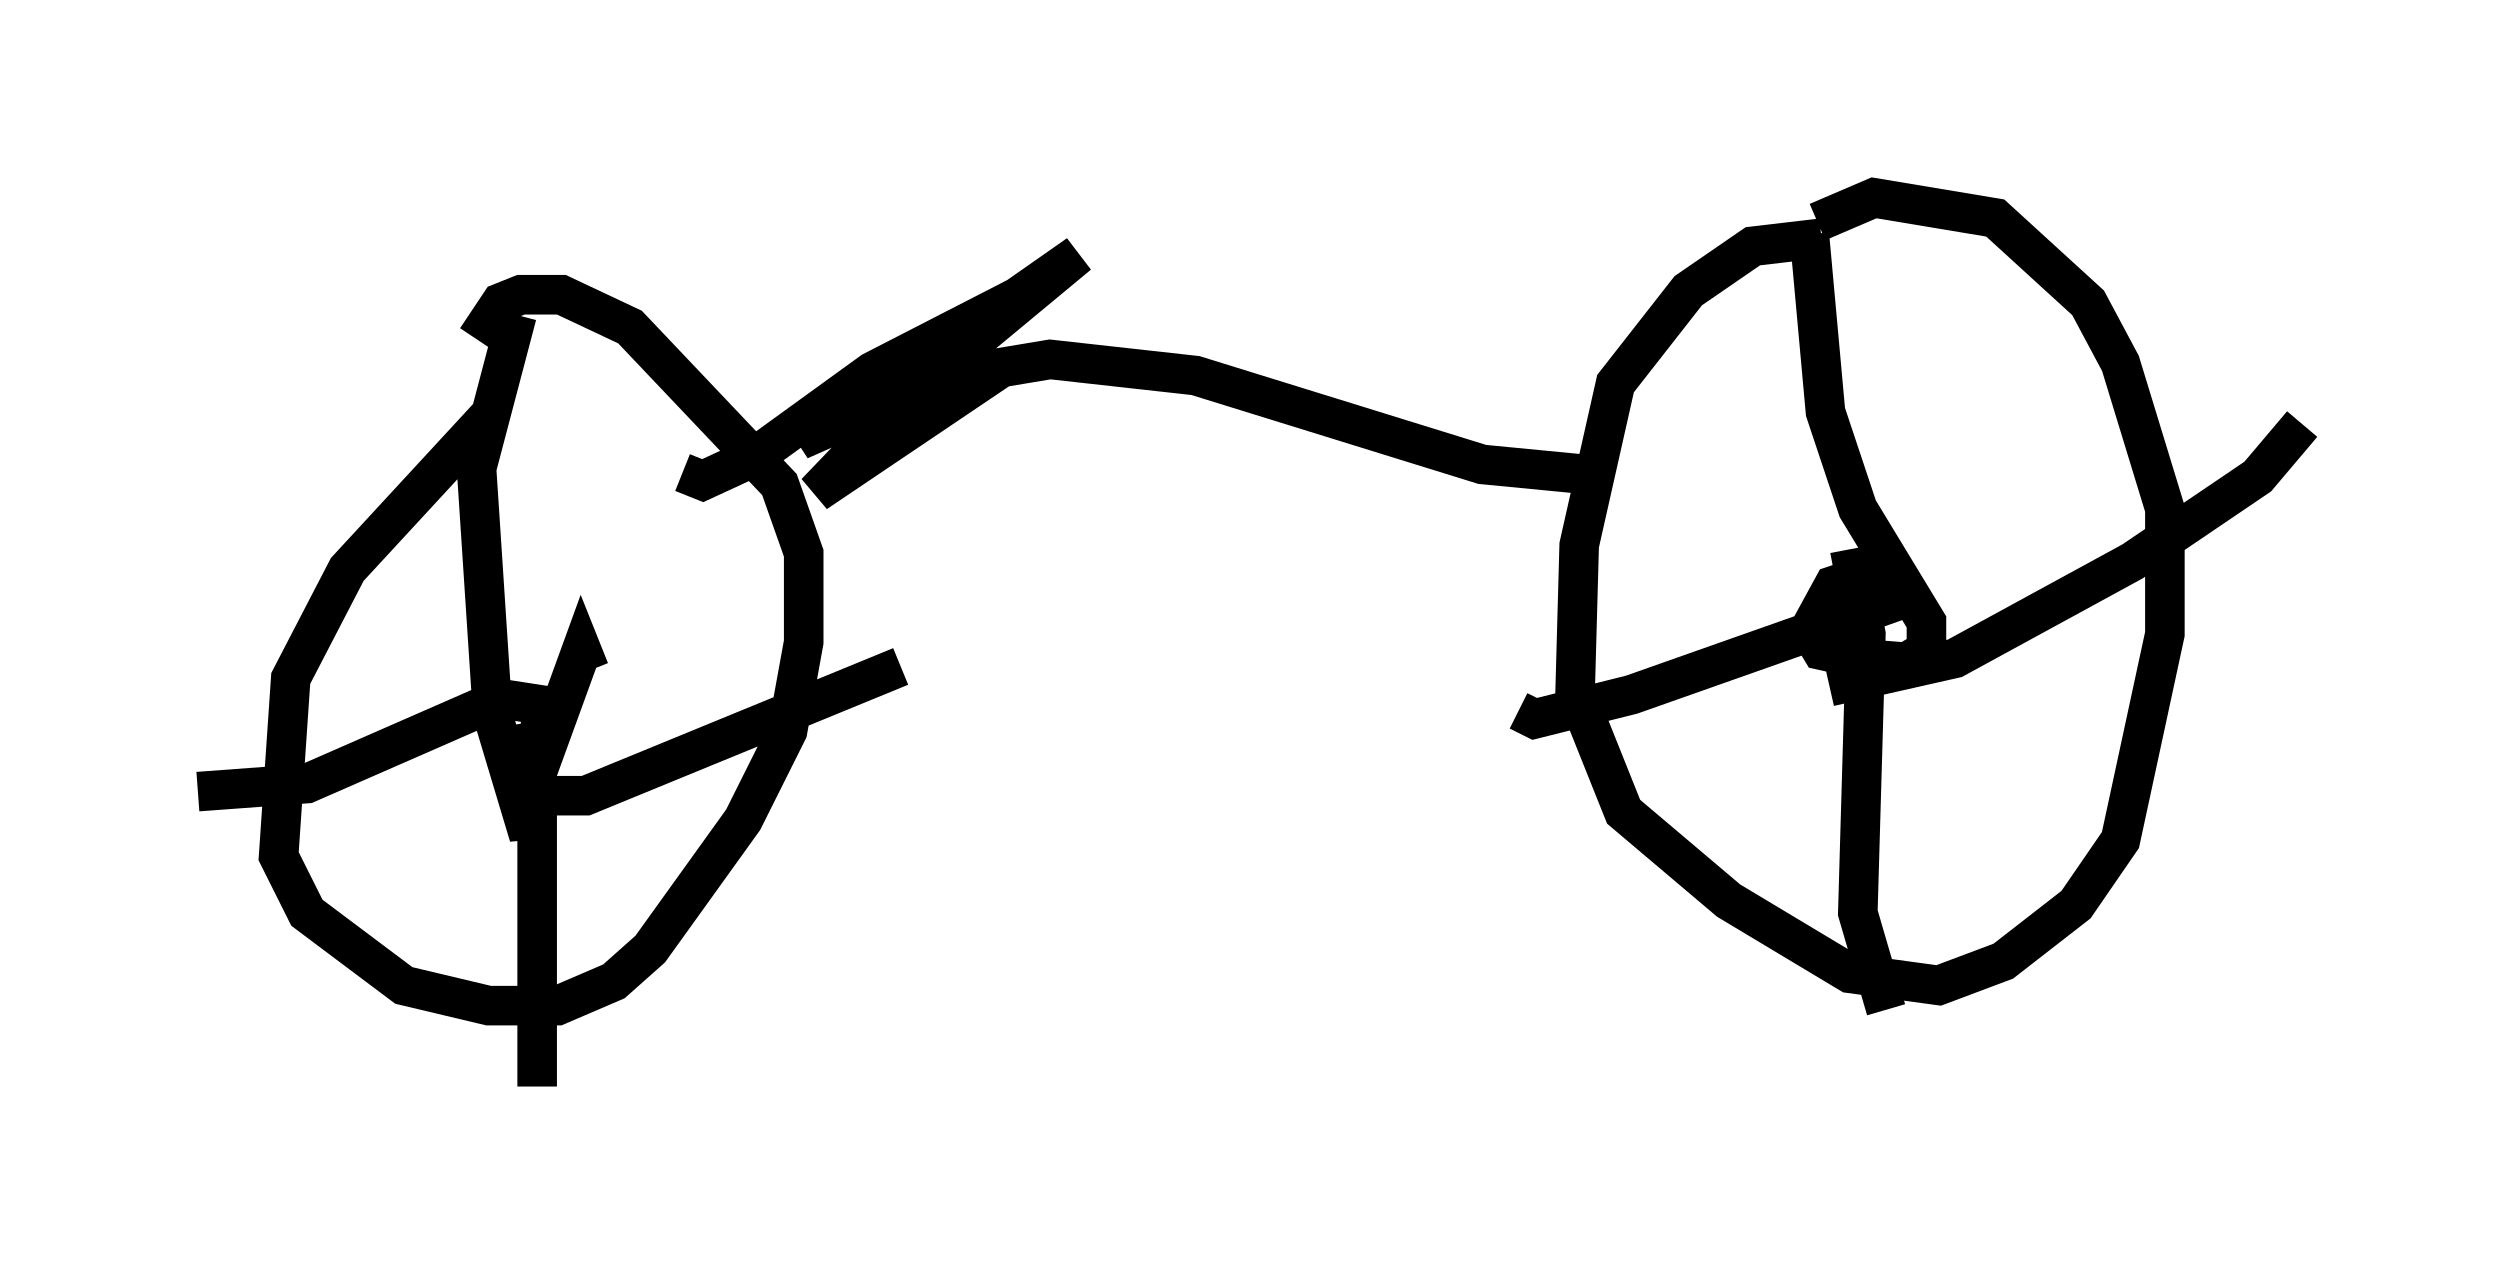 <?xml version="1.0" encoding="utf-8" ?>
<svg baseProfile="full" height="32.459" version="1.1" width="63.186" xmlns="http://www.w3.org/2000/svg" xmlns:ev="http://www.w3.org/2001/xml-events" xmlns:xlink="http://www.w3.org/1999/xlink"><defs /><rect fill="white" height="32.459" width="63.186" x="0" y="0" /><path d="M13.779, 9.492 m-1.327, 0.919 l-3.675, 3.981 -1.429, 2.756 l-0.306, 4.492 0.715, 1.429 l2.45, 1.838 2.144, 0.51 l1.735, 0.0 1.429, -0.613 l0.919, -0.817 2.348, -3.267 l1.123, -2.246 0.408, -2.246 l0.0, -2.246 -0.613, -1.735 l-3.777, -3.981 -1.735, -0.817 l-1.021, 0.0 -0.51, 0.204 l-0.613, 0.919 m33.994, -2.552 l-1.735, 0.204 -1.633, 1.123 l-1.838, 2.348 -0.919, 4.083 l-0.102, 3.675 1.225, 3.063 l2.654, 2.246 3.063, 1.838 l2.246, 0.306 1.633, -0.613 l1.838, -1.429 1.123, -1.633 l1.123, -5.206 0.0, -3.165 l-1.123, -3.675 -0.817, -1.531 l-2.348, -2.144 -3.063, -0.51 l-1.429, 0.613 m1.225, 8.677 l0.0, 1.021 0.408, -0.51 l-0.613, -0.204 -0.613, 0.204 l-0.613, 1.123 0.306, 0.51 l0.919, 0.204 1.225, 0.102 l0.51, -0.306 0.0, -0.715 l-1.735, -2.858 -0.817, -2.45 l-0.408, -4.492 m2.45, 9.188 l-6.942, 2.45 -2.45, 0.613 l-0.408, -0.204 m8.371, -4.083 l0.408, 2.144 -0.204, 7.044 l0.715, 2.45 m-1.429, -8.167 l3.165, -0.715 4.492, -2.45 l3.165, -2.144 1.123, -1.327 m-43.284, 6.227 l-0.204, -0.51 -0.817, 2.246 l-0.204, -0.51 -0.306, 2.96 l-0.919, -3.063 -0.408, -6.227 l1.021, -3.879 m0.919, 9.902 l-1.327, -0.204 -4.9, 2.144 l-2.756, 0.204 m8.269, -1.735 l0.306, 1.838 0.0, 7.35 m-0.204, -7.35 l1.429, 0.0 7.963, -3.267 m-5.513, -4.9 l0.51, 0.204 1.327, -0.613 l2.96, -2.144 3.777, -1.94 l-4.594, 2.756 -1.021, 0.919 l0.919, -0.408 6.125, -4.288 l-4.185, 3.471 -2.45, 2.552 l4.696, -3.165 1.225, -0.204 l3.675, 0.408 7.248, 2.246 l3.165, 0.306 " fill="none" stroke="black" stroke-width="1" /></svg>
